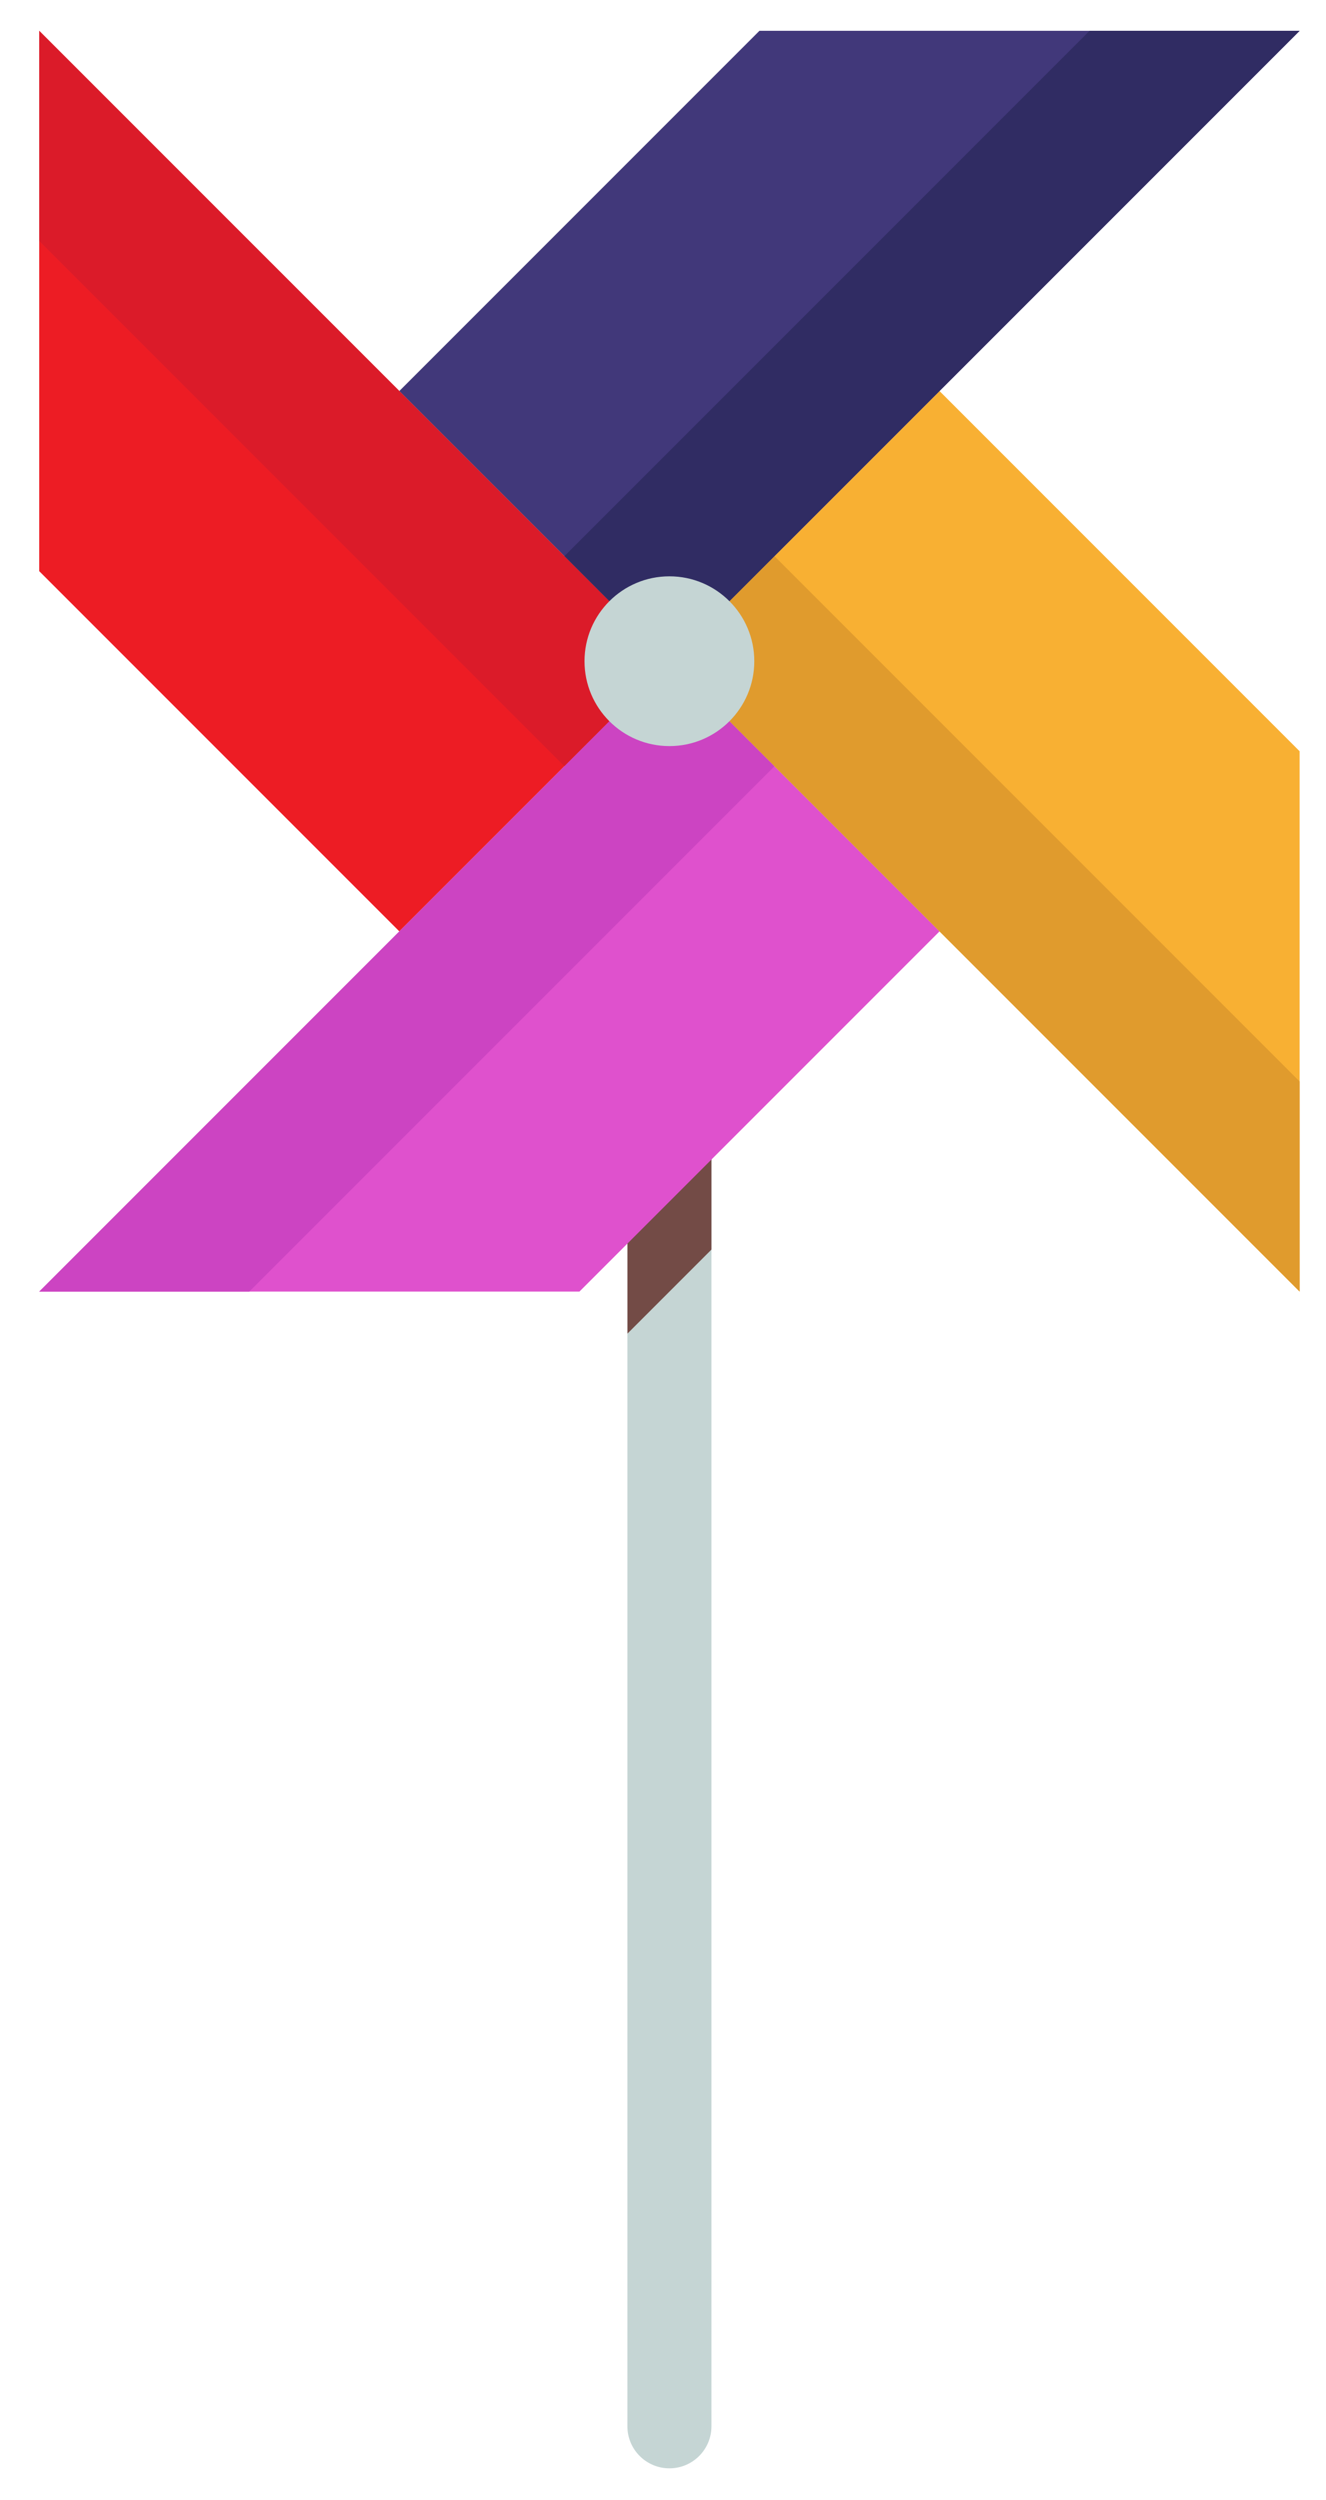 <?xml version="1.0" encoding="UTF-8"?>
<svg width="26px" height="49px" viewBox="0 0 26 49" version="1.1" xmlns="http://www.w3.org/2000/svg" xmlns:xlink="http://www.w3.org/1999/xlink">
    <!-- Generator: Sketch 53.1 (72631) - https://sketchapp.com -->
    <title>Group 21pinwheel</title>
    <desc>Created with Sketch.</desc>
    <g id="Page-1" stroke="none" stroke-width="1" fill="none" fill-rule="evenodd">
        <g id="Artboard" transform="translate(-432, -1257)">
            <g id="Group-21" transform="translate(432.769, 1257.604)">
                <path d="M12.357,47.78 C11.902,47.78 11.533,47.411 11.533,46.956 L11.533,12.357 L13.181,12.357 L13.181,46.956 C13.181,47.411 12.812,47.78 12.357,47.78" id="Fill-36" fill="#C5D5D4"></path>
                <polygon id="Fill-38" fill="#734B46" points="13.181 23.89 11.534 25.537 11.534 23.066 13.181 21.418"></polygon>
                <polygon id="Fill-40" fill="#ED1C24" points="12.357 12.357 4.26325641e-14 -1.03028697e-13 4.26325641e-14 10.592 7.061 17.653"></polygon>
                <polygon id="Fill-42" fill="#F8B033" points="12.357 12.357 24.714 24.714 24.714 14.122 17.653 7.061"></polygon>
                <polygon id="Fill-44" fill="#DF51CD" points="12.357 12.357 1.42108547e-14 24.714 10.592 24.714 17.653 17.653"></polygon>
                <polygon id="Fill-46" fill="#41387A" points="12.357 12.357 24.714 -1.42108547e-14 14.122 -1.42108547e-14 7.061 7.061"></polygon>
                <polygon id="Fill-48" fill="#DB1B29" points="0 4.119 10.297 14.416 12.357 12.357 0 8.17124146e-14"></polygon>
                <polygon id="Fill-50" fill="#E09B2D" points="24.714 20.595 14.417 10.298 12.357 12.357 24.714 24.714"></polygon>
                <polygon id="Fill-52" fill="#CC44C2" points="4.119 24.714 14.416 14.417 12.357 12.357 0 24.714"></polygon>
                <polygon id="Fill-54" fill="#302C63" points="20.595 0 10.298 10.297 12.357 12.357 24.714 0"></polygon>
                <path d="M14.021,12.357 C14.021,13.276 13.276,14.021 12.357,14.021 C11.438,14.021 10.692,13.276 10.692,12.357 C10.692,11.438 11.438,10.693 12.357,10.693 C13.276,10.693 14.021,11.438 14.021,12.357" id="Fill-56" fill="#C5D5D4"></path>
            </g>
        </g>
    </g>
</svg>